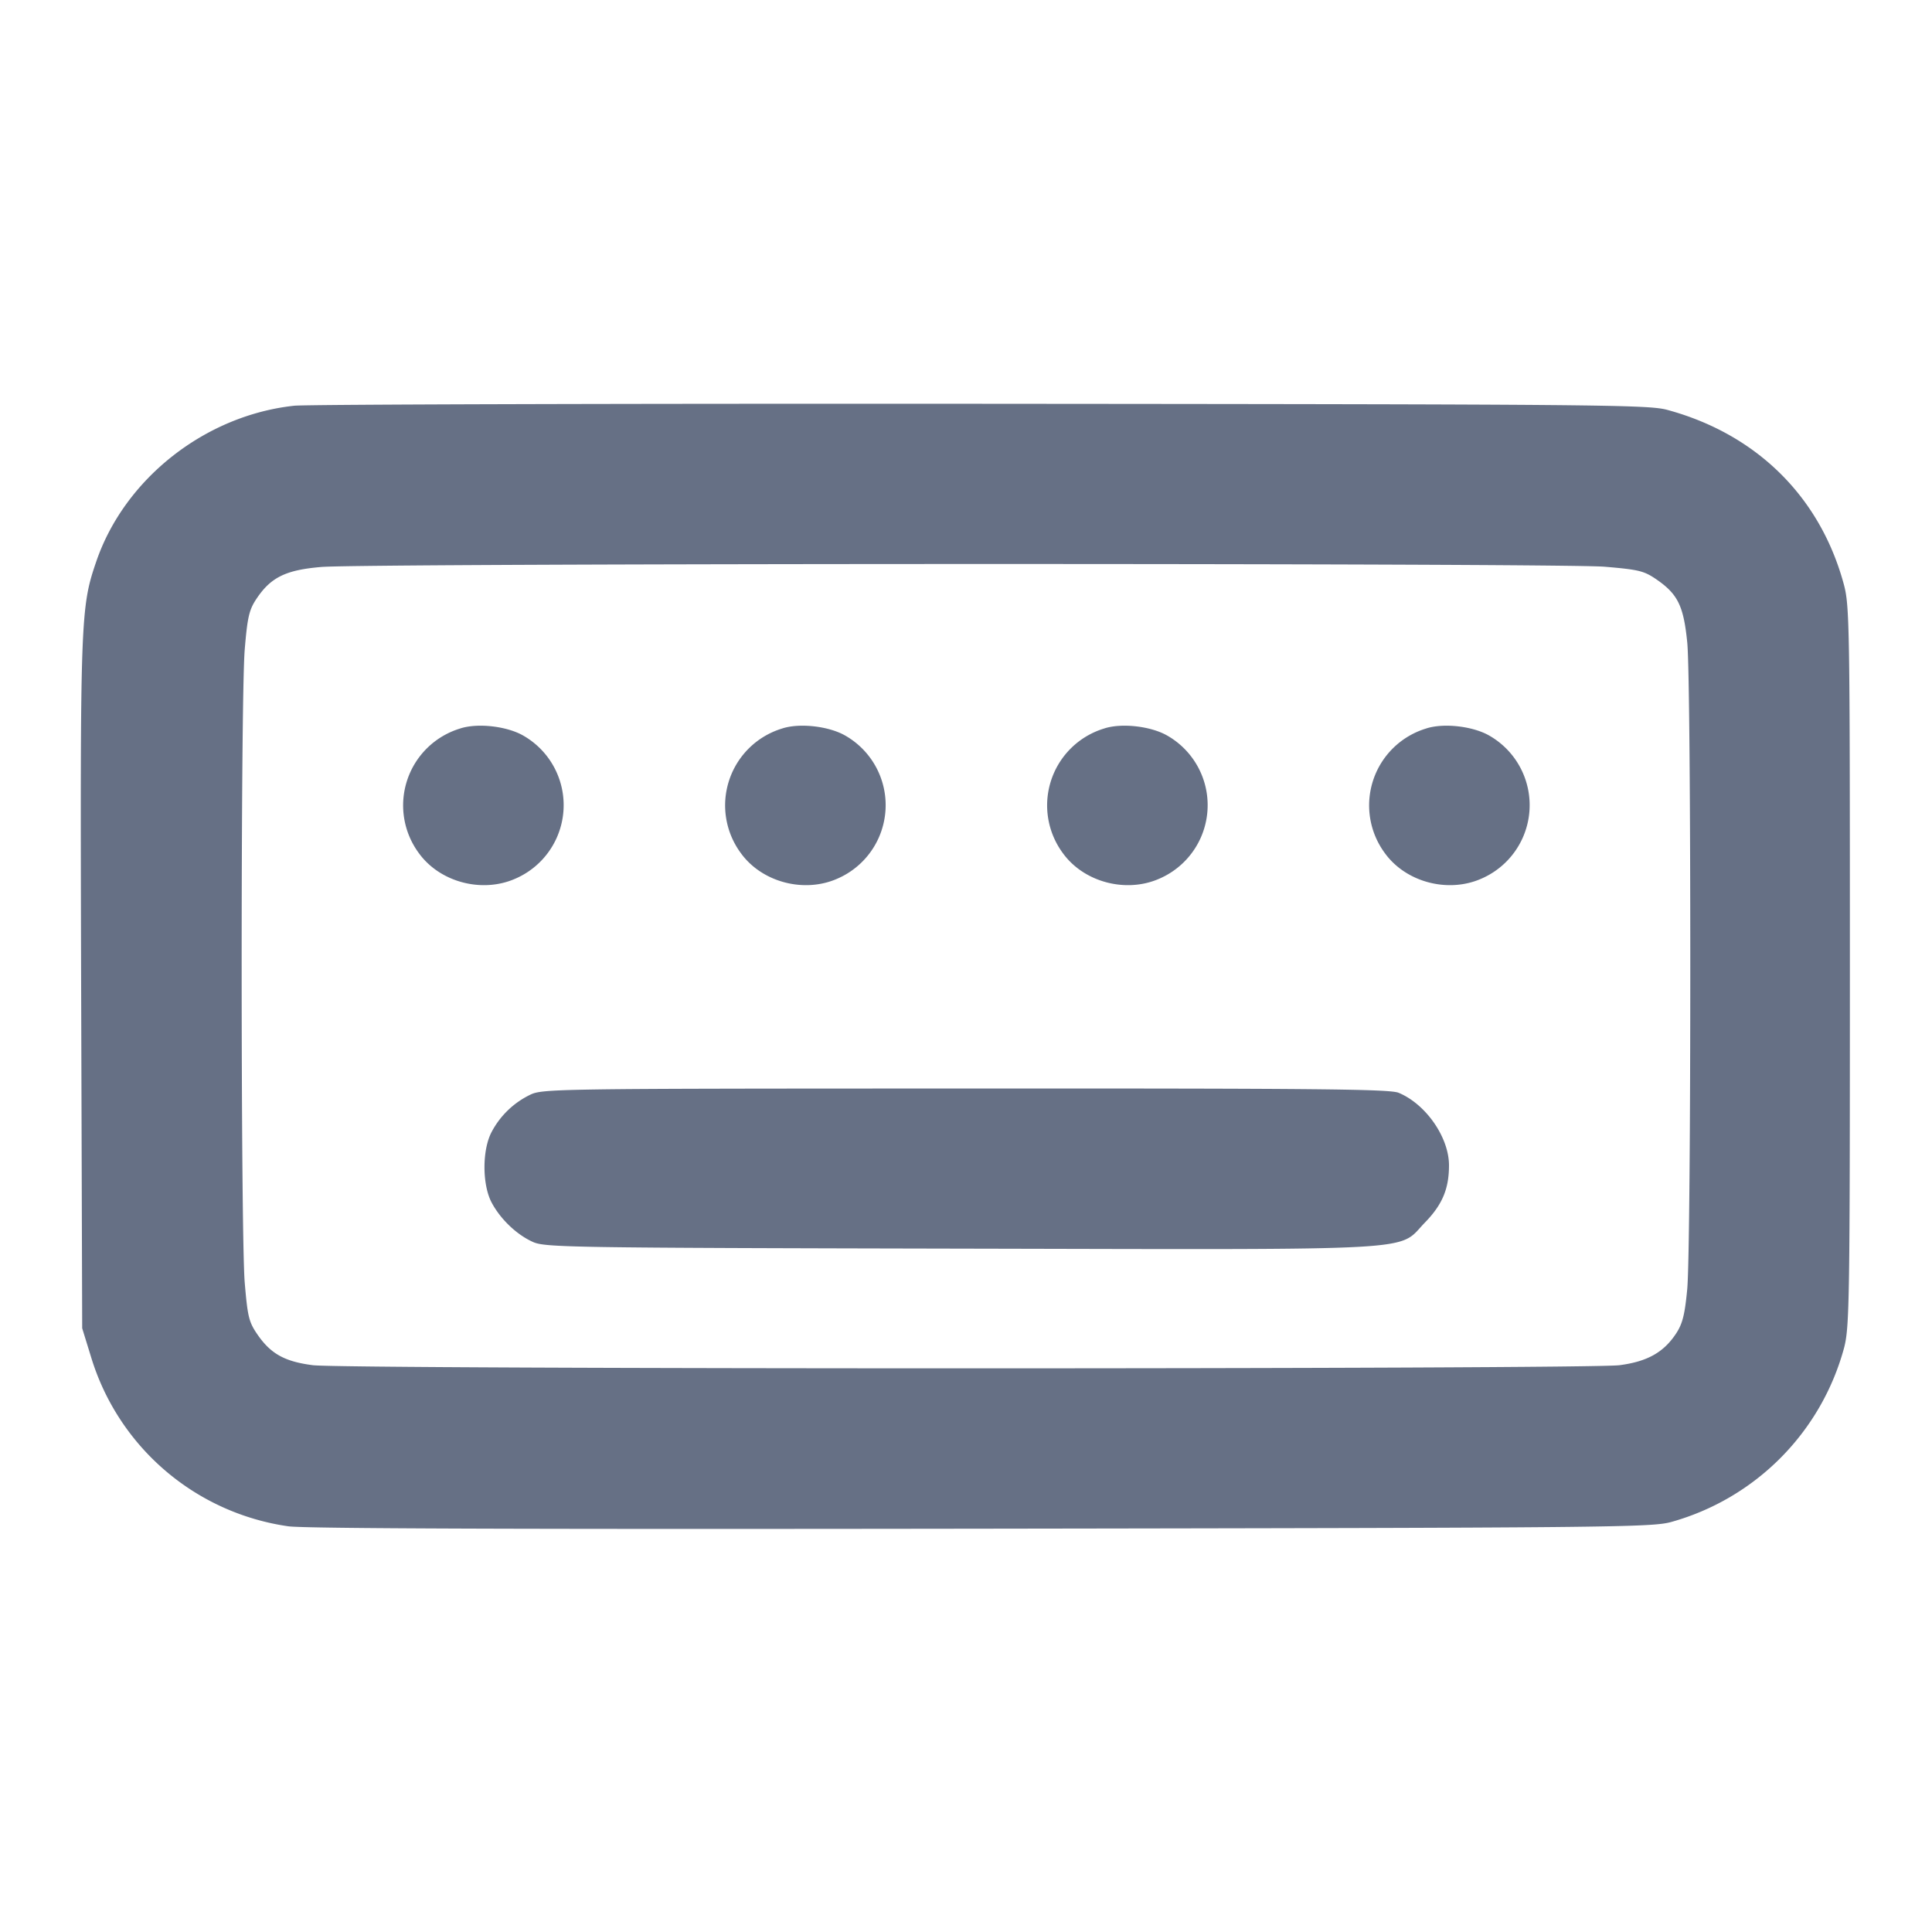 <svg width="24" height="24" fill="none" xmlns="http://www.w3.org/2000/svg"><path d="M3.656 5.04c-1.107.119-2.108.906-2.46 1.935-.196.572-.201.697-.188 5.265l.013 4.26.111.36a3.005 3.005 0 0 0 2.448 2.1c.191.029 2.921.038 8.6.03 7.81-.011 8.336-.016 8.579-.083a3.082 3.082 0 0 0 2.15-2.168c.066-.26.071-.587.071-4.739 0-4.244-.004-4.474-.075-4.74-.293-1.086-1.081-1.866-2.192-2.168-.235-.065-.827-.07-8.513-.076-4.543-.003-8.388.008-8.544.024m16.276 2c.426.036.49.051.647.159.265.183.336.33.381.787.05.517.05 7.513-.001 8.032-.03.316-.059.428-.139.549-.155.234-.358.347-.702.392-.399.052-15.833.052-16.232 0-.349-.045-.522-.141-.687-.38-.108-.157-.123-.221-.159-.647-.05-.613-.051-7.249 0-7.862.033-.401.055-.494.143-.627.179-.271.366-.363.81-.4.573-.047 15.37-.05 15.939-.003M5.712 9.051a.998.998 0 0 0-.508 1.548c.259.358.777.497 1.189.32a.995.995 0 0 0 .111-1.779c-.205-.12-.575-.162-.792-.089m4 0a.998.998 0 0 0-.508 1.548c.259.358.777.497 1.189.32a.995.995 0 0 0 .111-1.779c-.205-.12-.575-.162-.792-.089m4 0a.998.998 0 0 0-.508 1.548c.259.358.777.497 1.189.32a.995.995 0 0 0 .111-1.779c-.205-.12-.575-.162-.792-.089m4 0a.998.998 0 0 0-.508 1.548c.259.358.777.497 1.189.32a.995.995 0 0 0 .111-1.779c-.205-.12-.575-.162-.792-.089M6.581 13.602a1.064 1.064 0 0 0-.473.458c-.12.224-.119.657 0 .88.11.206.31.397.512.488.151.068.449.073 5.297.083 5.866.012 5.433.036 5.784-.324.217-.223.299-.42.299-.712-.001-.347-.287-.759-.626-.9-.109-.046-1.015-.055-5.383-.053-5.149.001-5.254.003-5.41.08" fill="#667085" fill-rule="evenodd"/></svg>